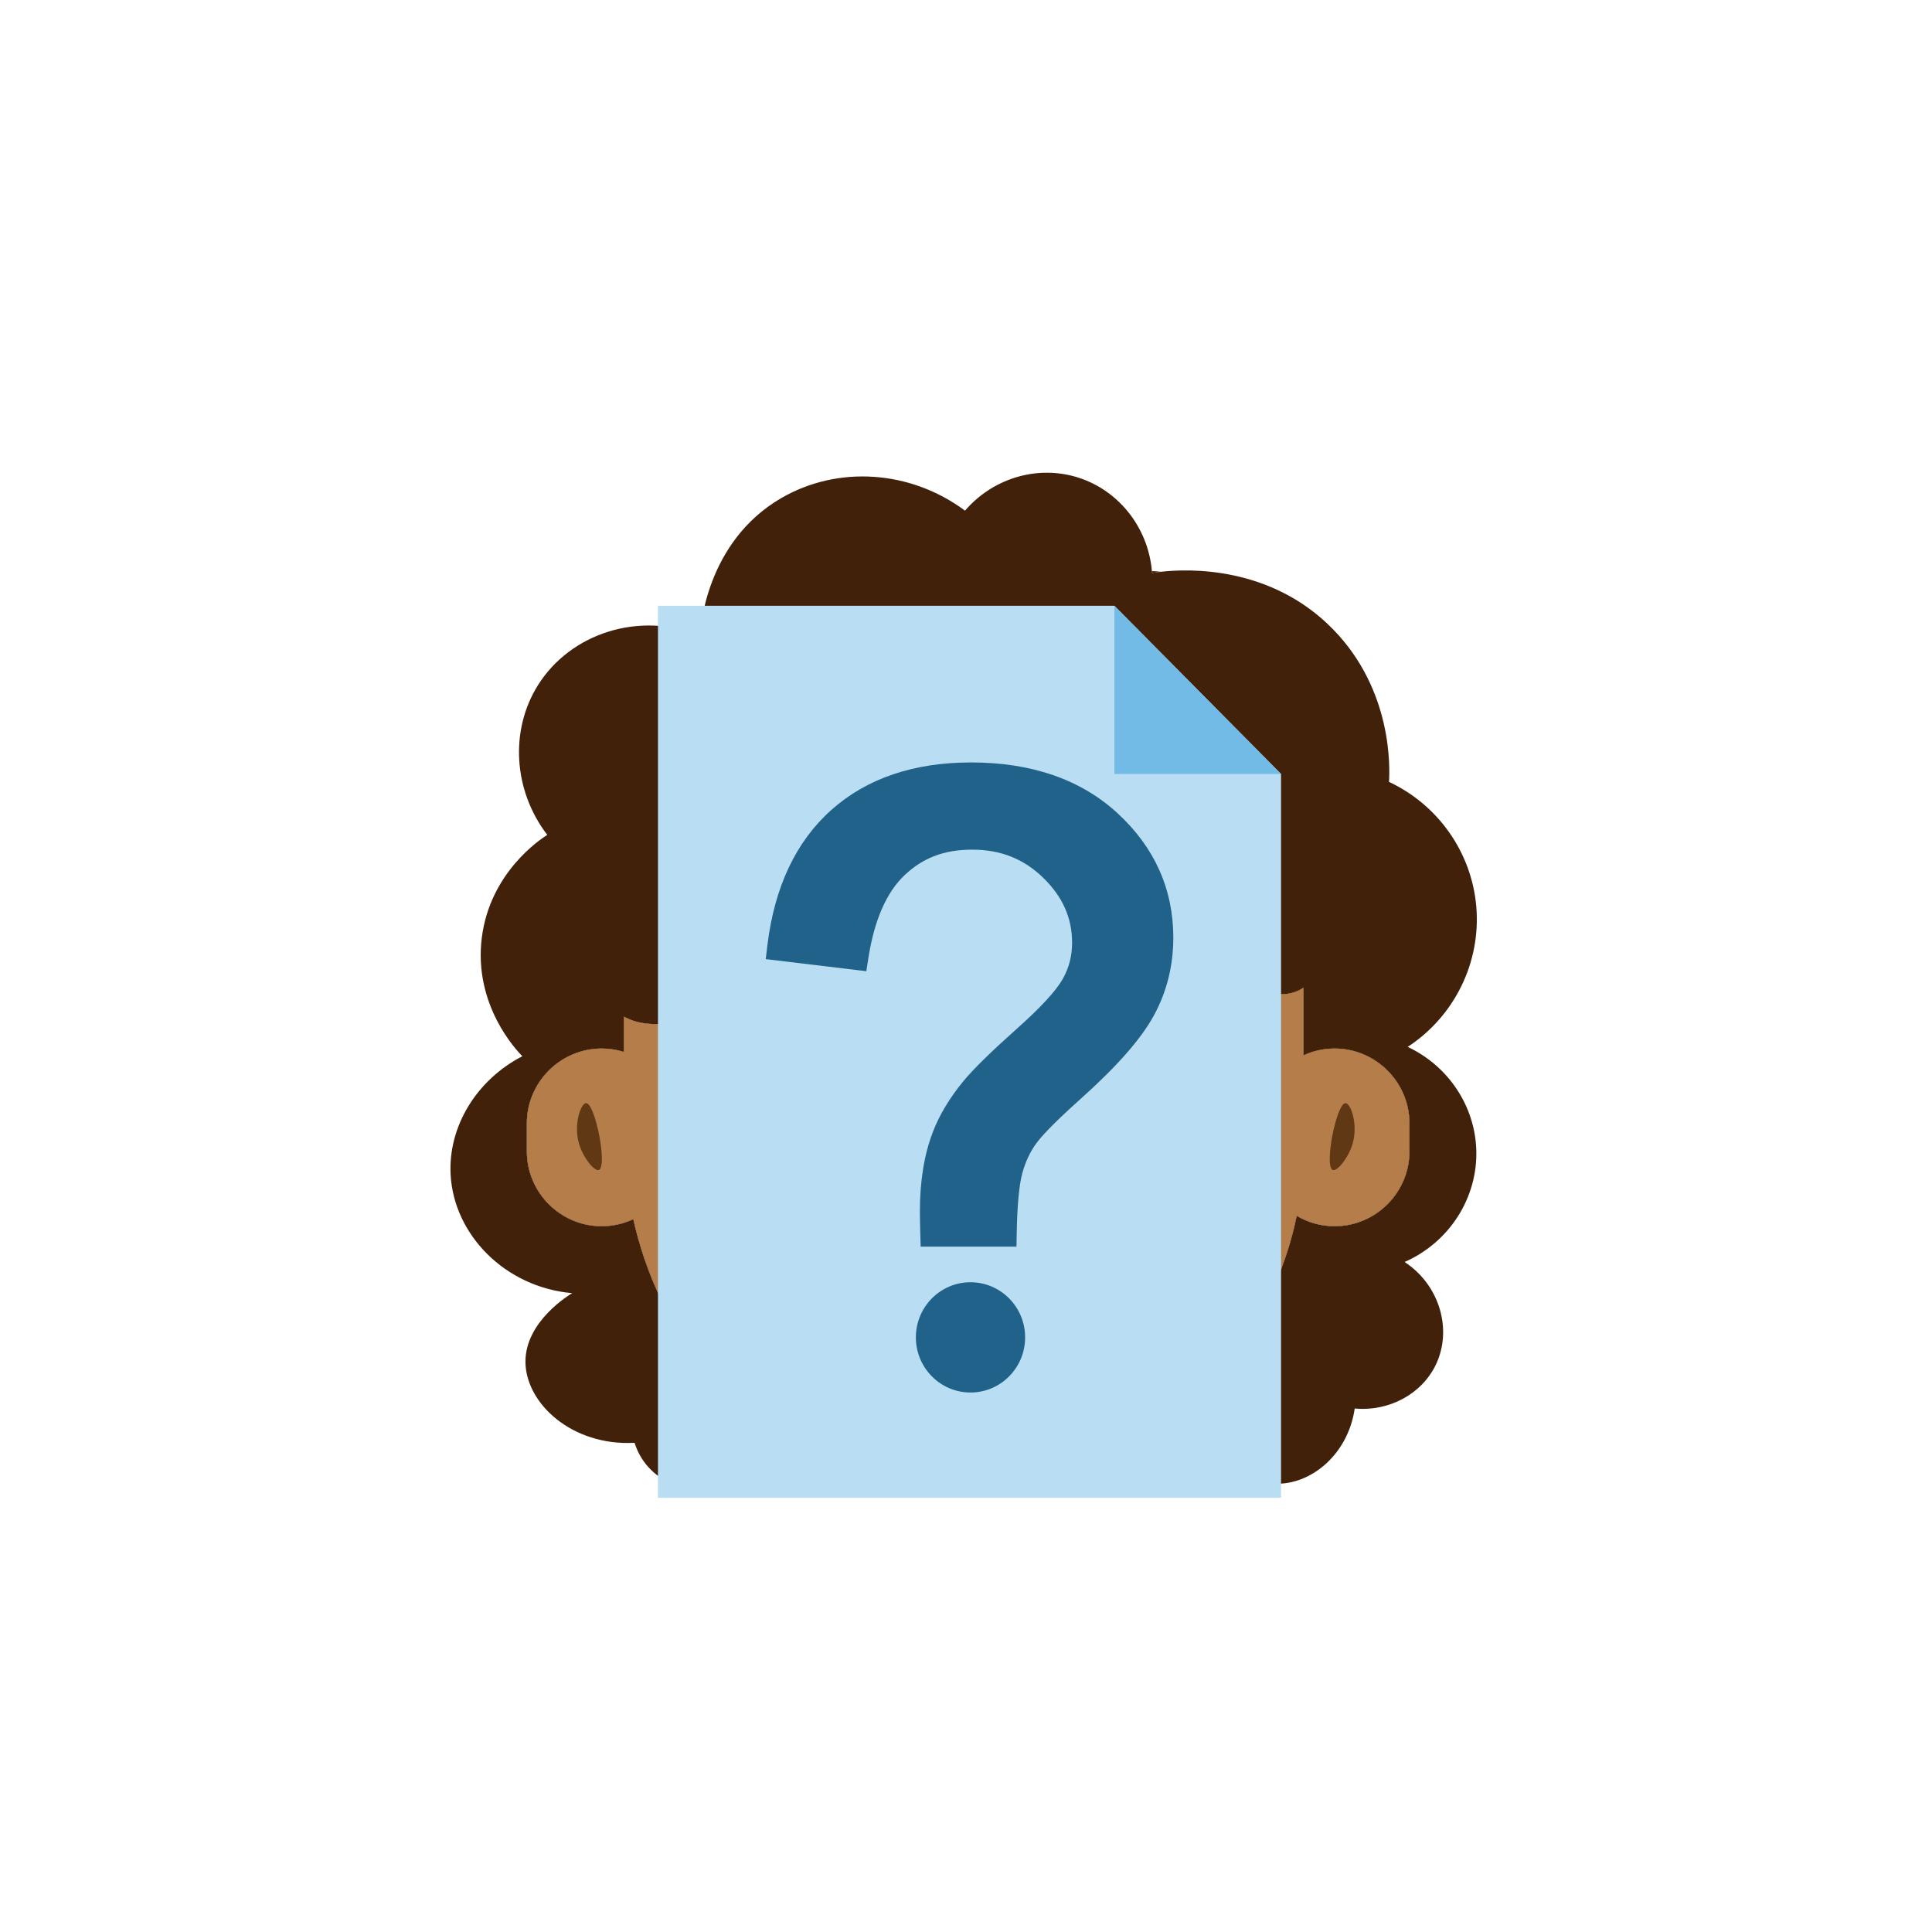 <?xml version="1.0" encoding="UTF-8"?>
<svg id="Musthave" xmlns="http://www.w3.org/2000/svg" viewBox="0 0 800 800">
  <defs>
    <style>
      .cls-1 {
        fill: #42210b;
      }

      .cls-1, .cls-2, .cls-3, .cls-4, .cls-5, .cls-6 {
        stroke-width: 0px;
      }

      .cls-2 {
        fill: #206289;
      }

      .cls-3 {
        fill: #73bbe7;
      }

      .cls-4 {
        fill: #b47d49;
      }

      .cls-5 {
        fill: #b9ddf3;
      }

      .cls-6 {
        fill: #603813;
      }
    </style>
  </defs>
  <g id="_0036_THK_AnonyPseudonym" data-name="0036_THK_AnonyPseudonym">
    <g id="Anonym">
      <g id="Haare_hinten" data-name="Haare hinten">
        <path class="cls-1" d="M581.61,522.56c14.68,9.62,19.86,28.21,12.91,42.6-5.82,12.05-19.28,19.39-33.56,18.07-2.87,19.89-19.53,32.77-34.86,30.98-10.64-1.23-20-9.46-24.53-20.65-10.61,6-22.77,7.48-32,3.56,34.14-19.93,59.25-53.82,67.36-93.68,4.61,2.74,9.99,4.31,15.71,4.31h0c17.03,0,30.98-13.94,30.98-30.98v-11.62c0-17.04-13.95-30.98-30.98-30.98h0c-4.6,0-8.97,1.01-12.9,2.83v-28.01c-8.38,5.53-19.56,2.15-24.71-6.82-4.85-8.45-3.43-20.24,3.94-26.59-12.05,9.54-28.15,9.36-39.98-.15-14-11.26-15.08-30.06-15.17-32-1.59-.87-19.54-11.11-25.54-33.82-4.52.74-9.58.67-14.85-.49,6.7,16.51,1.34,35.55-12.86,46-14.55,10.72-34.91,9.86-48.67-2.16,1.32,18.92-8.93,29.32-17.61,32.48-16.57,6.02-29.97-3.01-35.5-3.01-1.29,0,4.95,18.72-9.9,32.27-7.78,7.11-25.82,12.26-37.86,7.53-.81-.35-1.72-.75-2.71-1.23v14.57c-2.91-.91-6-1.4-9.19-1.4-17.04,0-30.98,13.94-30.98,30.98v11.62c0,17.04,13.94,30.98,30.98,30.98,4.67,0,9.11-1.05,13.09-2.92,4.63,20.55,14.82,47.36,37.43,70.05,3.35,3.36,6.76,6.42,10.15,9.19,3.59,12.28-2.06,25.25-12.19,30.14-12.43,6-29.92-.98-34.85-16.78-26.14,1.41-45.14-16.52-45.18-33.56-.05-16.85,18.45-27.88,19.36-28.4-27.82-2.46-49-24.2-50.35-49.05-1.07-19.86,10.65-39.22,29.7-49.06-2.23-2.24-20.3-21.08-16.79-49.05,3.4-27.09,24.28-40.81,27.11-42.6-14.1-18.42-15.55-43.31-3.87-61.97,13.48-21.53,41.9-30.73,67.13-20.65.11-2.53,2.3-38.58,33.56-56.8,23.43-13.65,53.54-11.66,76.16,5.16,11.25-13.09,28.91-18.64,45.18-14.2,17.65,4.82,30.59,20.55,32.21,39.24.03.26.05.52.07.78.49-.09,1.71-.3,3.53-.5,11.27-1.3,45.51-2.64,71.34,23.74,24.94,25.48,23.55,57.93,23.24,63.25,20.41,9.57,34.23,29.28,36.14,51.64,1.97,23.01-8.97,45.38-28.4,58.09,16.78,7.9,27.79,24.39,28.4,42.6.66,19.82-11.12,38.32-29.69,46.47Z"/>
        <path class="cls-1" d="M583.63,465.15v11.62c0,17.04-13.95,30.98-30.98,30.98h0c-5.72,0-11.1-1.57-15.71-4.31-8.11,39.86-33.22,73.75-67.36,93.68-1.46-.62-2.85-1.38-4.14-2.27-14-9.63-17.88-35.64-1.29-55.51-56.37,1.29-112.74,2.58-169.11,3.88l12.91,36.14c.78,1.55,1.4,3.12,1.86,4.71-3.39-2.77-6.8-5.83-10.15-9.19-22.61-22.69-32.8-49.5-37.43-70.05-3.98,1.87-8.42,2.92-13.09,2.92-17.04,0-30.98-13.94-30.98-30.98v-11.62c0-17.04,13.94-30.98,30.98-30.98,3.19,0,6.28.49,9.19,1.4v-14.57c.99.48,1.9.88,2.71,1.23,12.04,4.73,30.08-.42,37.86-7.53,14.85-13.55,8.61-32.27,9.9-32.27,5.53,0,18.93,9.03,35.5,3.01,8.68-3.16,18.93-13.56,17.61-32.48,13.76,12.02,34.12,12.88,48.67,2.16,14.2-10.45,19.56-29.49,12.86-46,5.27,1.16,10.33,1.23,14.85.49,6,22.71,23.95,32.95,25.54,33.82.09,1.94,1.17,20.74,15.17,32,11.83,9.51,27.93,9.69,39.98.15-7.37,6.35-8.79,18.14-3.94,26.59,5.15,8.97,16.33,12.35,24.71,6.82v28.01c3.93-1.82,8.3-2.83,12.9-2.83h0c17.03,0,30.98,13.94,30.98,30.98Z"/>
      </g>
      <g id="Gesicht">
        <g id="Gesicht-2" data-name="Gesicht">
          <path class="cls-4" d="M583.63,465.15v11.62c0,17.04-13.95,30.98-30.98,30.98h0c-5.72,0-11.1-1.57-15.71-4.31-8.11,39.86-33.22,73.75-67.36,93.68-20.77,12.13-44.88,19.09-70.54,19.09-11.44-.01-29.55-1.41-50.03-9.24-5.18-1.97-21.89-8.72-39.2-22.9-3.39-2.77-6.8-5.83-10.15-9.19-22.61-22.69-32.8-49.5-37.43-70.05-3.98,1.87-8.42,2.92-13.09,2.92-17.04,0-30.98-13.94-30.98-30.98v-11.62c0-17.04,13.94-30.98,30.98-30.98,3.19,0,6.28.49,9.19,1.4v-14.57c.99.48,1.9.88,2.71,1.23,12.04,4.73,30.08-.42,37.86-7.53,14.85-13.55,8.61-32.27,9.9-32.27,5.53,0,18.93,9.03,35.5,3.01,8.68-3.16,18.93-13.56,17.61-32.48,13.76,12.02,34.12,12.88,48.67,2.16,14.2-10.45,19.56-29.49,12.86-46,5.27,1.16,10.33,1.23,14.85.49,6,22.71,23.95,32.95,25.54,33.82.09,1.94,1.17,20.74,15.17,32,11.83,9.51,27.93,9.69,39.98.15-7.37,6.35-8.79,18.14-3.94,26.59,5.15,8.97,16.33,12.35,24.71,6.82v28.01c3.93-1.82,8.3-2.83,12.9-2.83h0c17.03,0,30.98,13.94,30.98,30.98Z"/>
        </g>
        <g id="Ohr_rechts" data-name="Ohr rechts">
          <path class="cls-6" d="M557.16,456.79c2.18.02,5.28,8.84,2.9,16.87-1.71,5.75-6.36,11.54-8.23,10.78-3.59-1.46,1.55-27.68,5.33-27.64Z"/>
        </g>
        <g id="Ohr_links" data-name="Ohr links">
          <path class="cls-6" d="M242.68,456.79c-2.18.02-5.28,8.84-2.9,16.87,1.71,5.75,6.36,11.54,8.23,10.78,3.59-1.46-1.55-27.68-5.33-27.64Z"/>
        </g>
      </g>
      <g id="Haare_vorne" data-name="Haare vorne">
        <path class="cls-1" d="M480.58,236.77c-1.82.2-3.04.41-3.53.5-.02-.26-.04-.52-.07-.78,1.19,0,2.39.1,3.6.28Z"/>
      </g>
      <g id="Blatt">
        <polygon class="cls-5" points="530.46 320.49 530.46 620.21 272.45 620.21 272.45 250.84 461.45 250.84 530.46 320.49"/>
        <polygon class="cls-3" points="461.45 320.49 461.45 250.84 530.46 320.49 461.45 320.49"/>
      </g>
      <g id="Fragezeichen">
        <path class="cls-2" d="M424.48,553.78h0c0,12.61-10.13,22.83-22.62,22.83h0c-12.49,0-22.62-10.22-22.62-22.83h0c0-12.61,10.13-22.83,22.62-22.83h0c12.49,0,22.62,10.22,22.62,22.83Z"/>
        <path class="cls-2" d="M485.84,388.32c0,11.64-2.75,22.54-8.17,32.39-5.34,9.69-15.27,20.96-30.38,34.47-11.67,10.45-16.38,15.75-18.25,18.35-2.57,3.55-4.51,7.72-5.75,12.37-1.31,4.88-2.08,13.21-2.29,24.74l-.1,5.57h-39.67l-.16-5.52c-.11-4.01-.16-7.11-.16-9.2,0-12.48,1.8-23.48,5.35-32.69,2.63-6.98,6.9-14.11,12.69-21.16,4.22-5.09,11.44-12.16,22.08-21.64,9.83-8.75,16.21-15.67,18.99-20.57,2.63-4.63,3.91-9.57,3.91-15.09,0-10.21-3.89-18.98-11.9-26.81-8.05-7.88-17.67-11.71-29.42-11.71s-20.5,3.45-28,10.53c-7.54,7.11-12.6,18.69-15.04,34.4l-.84,5.4-41.65-5,.67-5.65c2.92-24.19,11.84-43.07,26.5-56.13,14.65-13.05,34.11-19.66,57.87-19.66,25.1,0,45.52,7.09,60.67,21.07,15.31,14.11,23.06,31.46,23.06,51.56Z"/>
      </g>
    </g>
  </g>
</svg>